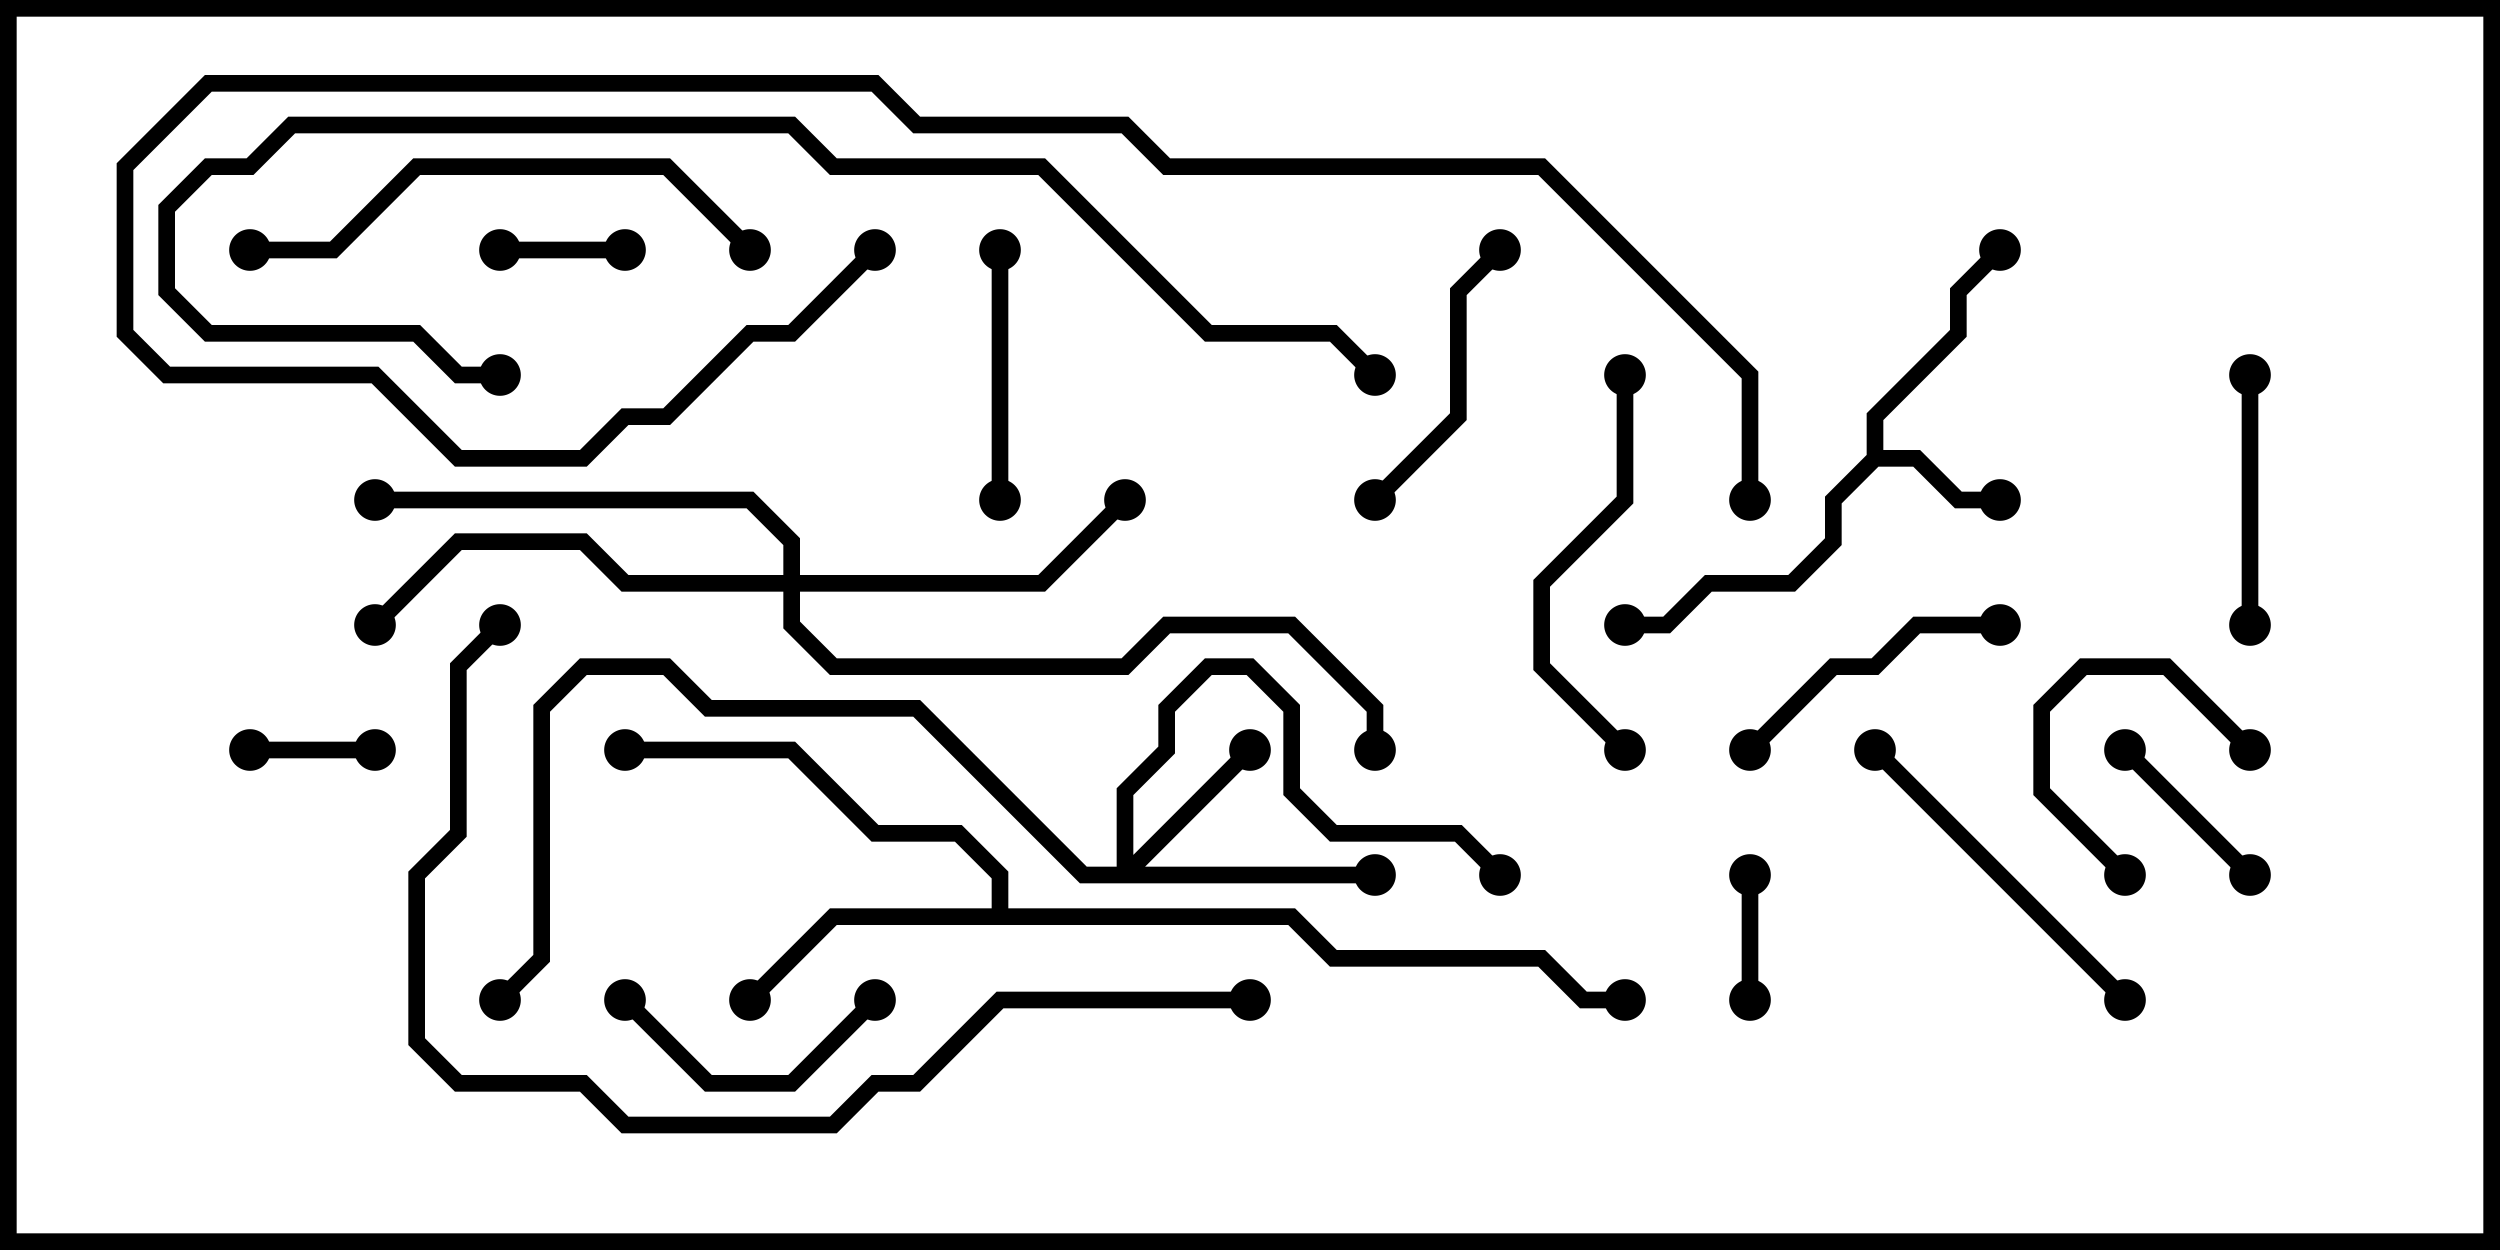 <svg version="1.1" width="30" height="15" xmlns="http://www.w3.org/2000/svg"><path d="M22.4,5.459L22.4,4.959L23.4,3.959L23.4,3.459L23.929,2.929L24.071,3.071L23.6,3.541L23.6,4.041L22.6,5.041L22.6,5.4L23.041,5.4L23.541,5.9L24,5.9L24,6.1L23.459,6.1L22.959,5.6L22.541,5.6L22.1,6.041L22.1,6.541L21.541,7.1L20.541,7.1L20.041,7.6L19.5,7.6L19.5,7.4L19.959,7.4L20.459,6.9L21.459,6.9L21.9,6.459L21.9,5.959z" stroke="none"/><path d="M11.9,10.9L11.9,10.541L11.459,10.1L10.459,10.1L9.459,9.1L7.5,9.1L7.5,8.9L9.541,8.9L10.541,9.9L11.541,9.9L12.1,10.459L12.1,10.9L15.541,10.9L16.041,11.4L18.541,11.4L19.041,11.9L19.5,11.9L19.5,12.1L18.959,12.1L18.459,11.6L15.959,11.6L15.459,11.1L10.041,11.1L9.071,12.071L8.929,11.929L9.959,10.9z" stroke="none"/><path d="M13.4,10.4L13.4,9.459L13.9,8.959L13.9,8.459L14.459,7.9L15.041,7.9L15.6,8.459L15.6,9.459L16.041,9.9L17.541,9.9L18.071,10.429L17.929,10.571L17.459,10.1L15.959,10.1L15.4,9.541L15.4,8.541L14.959,8.1L14.541,8.1L14.1,8.541L14.1,9.041L13.6,9.541L13.6,10.259L14.929,8.929L15.071,9.071L13.741,10.4L16.5,10.4L16.5,10.6L12.959,10.6L10.959,8.6L8.459,8.6L7.959,8.1L7.041,8.1L6.6,8.541L6.6,11.541L6.071,12.071L5.929,11.929L6.4,11.459L6.4,8.459L6.959,7.9L8.041,7.9L8.541,8.4L11.041,8.4L13.041,10.4z" stroke="none"/><path d="M9.4,6.9L9.4,6.541L8.959,6.1L4.5,6.1L4.5,5.9L9.041,5.9L9.6,6.459L9.6,6.9L12.459,6.9L13.429,5.929L13.571,6.071L12.541,7.1L9.6,7.1L9.6,7.459L10.041,7.9L13.459,7.9L13.959,7.4L15.541,7.4L16.6,8.459L16.6,9L16.4,9L16.4,8.541L15.459,7.6L14.041,7.6L13.541,8.1L9.959,8.1L9.4,7.541L9.4,7.1L7.459,7.1L6.959,6.6L5.541,6.6L4.571,7.571L4.429,7.429L5.459,6.4L7.041,6.4L7.541,6.9z" stroke="none"/><path d="M21.1,12L20.9,12L20.9,10.5L21.1,10.5z" stroke="none"/><path d="M7.5,2.9L7.5,3.1L6,3.1L6,2.9z" stroke="none"/><path d="M4.5,8.9L4.5,9.1L3,9.1L3,8.9z" stroke="none"/><path d="M27.071,10.429L26.929,10.571L25.429,9.071L25.571,8.929z" stroke="none"/><path d="M25.571,10.429L25.429,10.571L24.4,9.541L24.4,8.459L24.959,7.9L26.041,7.9L27.071,8.929L26.929,9.071L25.959,8.1L25.041,8.1L24.6,8.541L24.6,9.459z" stroke="none"/><path d="M11.9,3L12.1,3L12.1,6L11.9,6z" stroke="none"/><path d="M7.429,12.071L7.571,11.929L8.541,12.9L9.459,12.9L10.429,11.929L10.571,12.071L9.541,13.1L8.459,13.1z" stroke="none"/><path d="M27.1,7.5L26.9,7.5L26.9,4.5L27.1,4.5z" stroke="none"/><path d="M16.571,6.071L16.429,5.929L17.4,4.959L17.4,3.459L17.929,2.929L18.071,3.071L17.6,3.541L17.6,5.041z" stroke="none"/><path d="M24,7.4L24,7.6L23.041,7.6L22.541,8.1L22.041,8.1L21.071,9.071L20.929,8.929L21.959,7.9L22.459,7.9L22.959,7.4z" stroke="none"/><path d="M22.429,9.071L22.571,8.929L25.571,11.929L25.429,12.071z" stroke="none"/><path d="M19.4,4.5L19.6,4.5L19.6,6.041L18.6,7.041L18.6,7.959L19.571,8.929L19.429,9.071L18.4,8.041L18.4,6.959L19.4,5.959z" stroke="none"/><path d="M9.071,2.929L8.929,3.071L7.959,2.1L5.041,2.1L4.041,3.1L3,3.1L3,2.9L3.959,2.9L4.959,1.9L8.041,1.9z" stroke="none"/><path d="M15,11.9L15,12.1L12.041,12.1L11.041,13.1L10.541,13.1L10.041,13.6L7.459,13.6L6.959,13.1L5.459,13.1L4.9,12.541L4.9,10.459L5.4,9.959L5.4,7.959L5.929,7.429L6.071,7.571L5.6,8.041L5.6,10.041L5.1,10.541L5.1,12.459L5.541,12.9L7.041,12.9L7.541,13.4L9.959,13.4L10.459,12.9L10.959,12.9L11.959,11.9z" stroke="none"/><path d="M16.571,4.429L16.429,4.571L15.959,4.1L14.459,4.1L12.459,2.1L9.959,2.1L9.459,1.6L3.541,1.6L3.041,2.1L2.541,2.1L2.1,2.541L2.1,3.459L2.541,3.9L5.041,3.9L5.541,4.4L6,4.4L6,4.6L5.459,4.6L4.959,4.1L2.459,4.1L1.9,3.541L1.9,2.459L2.459,1.9L2.959,1.9L3.459,1.4L9.541,1.4L10.041,1.9L12.541,1.9L14.541,3.9L16.041,3.9z" stroke="none"/><path d="M21.1,6L20.9,6L20.9,4.541L18.459,2.1L13.959,2.1L13.459,1.6L10.959,1.6L10.459,1.1L2.541,1.1L1.6,2.041L1.6,3.959L2.041,4.4L4.541,4.4L5.541,5.4L6.959,5.4L7.459,4.9L7.959,4.9L8.959,3.9L9.459,3.9L10.429,2.929L10.571,3.071L9.541,4.1L9.041,4.1L8.041,5.1L7.541,5.1L7.041,5.6L5.459,5.6L4.459,4.6L1.959,4.6L1.4,4.041L1.4,1.959L2.459,0.9L10.541,0.9L11.041,1.4L13.541,1.4L14.041,1.9L18.541,1.9L21.1,4.459z" stroke="none"/><circle cx="24" cy="6" r="0.25" stroke-width="0" fill="#000" /><circle cx="24" cy="3" r="0.25" stroke-width="0" fill="#000" /><circle cx="19.5" cy="7.5" r="0.25" stroke-width="0" fill="#000" /><circle cx="9" cy="12" r="0.25" stroke-width="0" fill="#000" /><circle cx="7.5" cy="9" r="0.25" stroke-width="0" fill="#000" /><circle cx="19.5" cy="12" r="0.25" stroke-width="0" fill="#000" /><circle cx="15" cy="9" r="0.25" stroke-width="0" fill="#000" /><circle cx="16.5" cy="10.5" r="0.25" stroke-width="0" fill="#000" /><circle cx="18" cy="10.5" r="0.25" stroke-width="0" fill="#000" /><circle cx="6" cy="12" r="0.25" stroke-width="0" fill="#000" /><circle cx="13.5" cy="6" r="0.25" stroke-width="0" fill="#000" /><circle cx="4.5" cy="7.5" r="0.25" stroke-width="0" fill="#000" /><circle cx="4.5" cy="6" r="0.25" stroke-width="0" fill="#000" /><circle cx="16.5" cy="9" r="0.25" stroke-width="0" fill="#000" /><circle cx="21" cy="12" r="0.25" stroke-width="0" fill="#000" /><circle cx="21" cy="10.5" r="0.25" stroke-width="0" fill="#000" /><circle cx="7.5" cy="3" r="0.25" stroke-width="0" fill="#000" /><circle cx="6" cy="3" r="0.25" stroke-width="0" fill="#000" /><circle cx="4.5" cy="9" r="0.25" stroke-width="0" fill="#000" /><circle cx="3" cy="9" r="0.25" stroke-width="0" fill="#000" /><circle cx="27" cy="10.5" r="0.25" stroke-width="0" fill="#000" /><circle cx="25.5" cy="9" r="0.25" stroke-width="0" fill="#000" /><circle cx="25.5" cy="10.5" r="0.25" stroke-width="0" fill="#000" /><circle cx="27" cy="9" r="0.25" stroke-width="0" fill="#000" /><circle cx="12" cy="3" r="0.25" stroke-width="0" fill="#000" /><circle cx="12" cy="6" r="0.25" stroke-width="0" fill="#000" /><circle cx="7.5" cy="12" r="0.25" stroke-width="0" fill="#000" /><circle cx="10.5" cy="12" r="0.25" stroke-width="0" fill="#000" /><circle cx="27" cy="7.5" r="0.25" stroke-width="0" fill="#000" /><circle cx="27" cy="4.5" r="0.25" stroke-width="0" fill="#000" /><circle cx="16.5" cy="6" r="0.25" stroke-width="0" fill="#000" /><circle cx="18" cy="3" r="0.25" stroke-width="0" fill="#000" /><circle cx="24" cy="7.5" r="0.25" stroke-width="0" fill="#000" /><circle cx="21" cy="9" r="0.25" stroke-width="0" fill="#000" /><circle cx="22.5" cy="9" r="0.25" stroke-width="0" fill="#000" /><circle cx="25.5" cy="12" r="0.25" stroke-width="0" fill="#000" /><circle cx="19.5" cy="4.5" r="0.25" stroke-width="0" fill="#000" /><circle cx="19.5" cy="9" r="0.25" stroke-width="0" fill="#000" /><circle cx="9" cy="3" r="0.25" stroke-width="0" fill="#000" /><circle cx="3" cy="3" r="0.25" stroke-width="0" fill="#000" /><circle cx="15" cy="12" r="0.25" stroke-width="0" fill="#000" /><circle cx="6" cy="7.5" r="0.25" stroke-width="0" fill="#000" /><circle cx="16.5" cy="4.5" r="0.25" stroke-width="0" fill="#000" /><circle cx="6" cy="4.5" r="0.25" stroke-width="0" fill="#000" /><circle cx="21" cy="6" r="0.25" stroke-width="0" fill="#000" /><circle cx="10.5" cy="3" r="0.25" stroke-width="0" fill="#000" /><rect x="0" y="0" width="30" height="15" stroke-width="0.4" stroke="#000" fill="none" /></svg>
